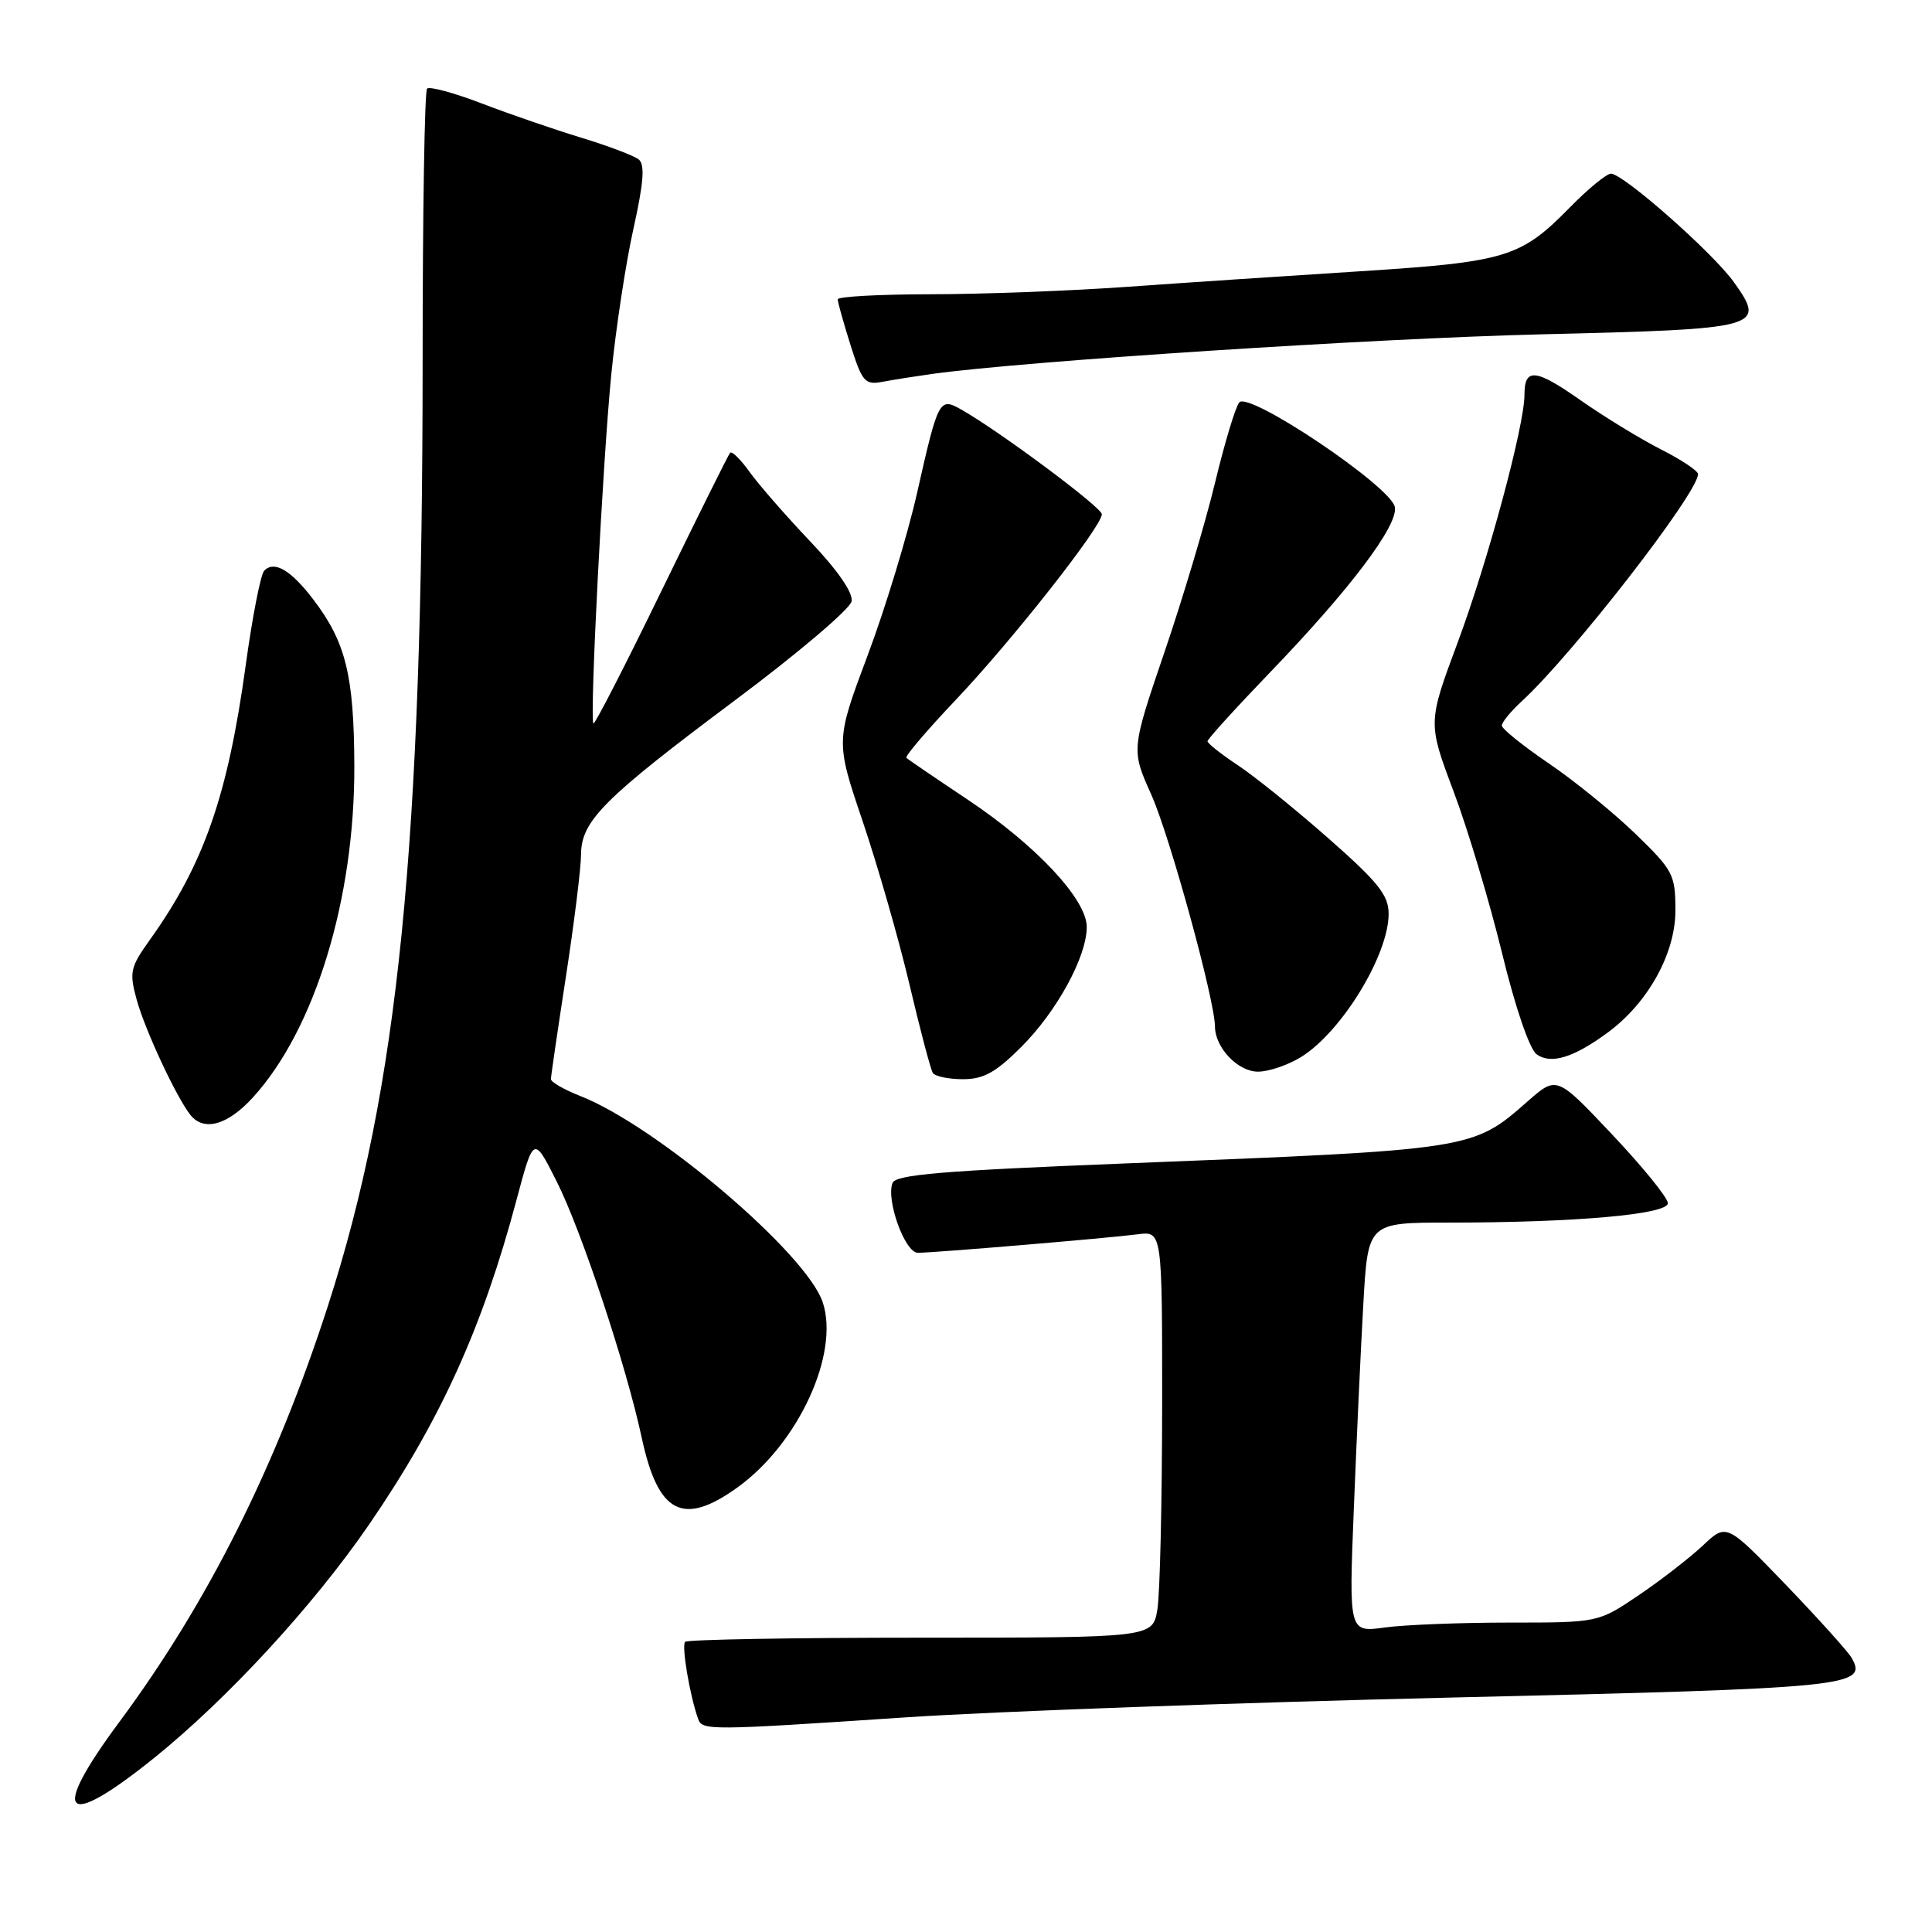 <?xml version="1.0" encoding="UTF-8" standalone="no"?>
<!DOCTYPE svg PUBLIC "-//W3C//DTD SVG 1.1//EN" "http://www.w3.org/Graphics/SVG/1.1/DTD/svg11.dtd" >
<svg xmlns="http://www.w3.org/2000/svg" xmlns:xlink="http://www.w3.org/1999/xlink" version="1.1" viewBox="0 0 256 256">
 <g >
 <path fill="currentColor"
d=" M 20.42 232.94 C 30.14 225.11 41.55 212.73 48.91 202.00 C 58.34 188.25 63.92 175.97 68.44 159.00 C 70.71 150.50 70.71 150.50 73.74 156.50 C 77.02 162.99 82.98 180.93 85.04 190.54 C 87.21 200.62 90.52 202.30 97.79 197.04 C 105.82 191.22 111.26 179.36 109.02 172.57 C 106.89 166.12 87.03 149.21 76.90 145.23 C 74.76 144.39 73.00 143.38 73.00 142.99 C 73.00 142.60 73.90 136.48 74.99 129.39 C 76.08 122.30 76.98 115.04 76.99 113.27 C 77.00 108.78 79.91 105.86 97.50 92.71 C 105.75 86.55 112.65 80.68 112.84 79.68 C 113.05 78.53 110.99 75.55 107.30 71.68 C 104.08 68.28 100.47 64.15 99.30 62.50 C 98.12 60.85 96.97 59.73 96.74 60.00 C 96.50 60.28 92.40 68.54 87.61 78.37 C 82.83 88.21 78.78 96.08 78.63 95.87 C 78.11 95.21 79.88 60.86 81.01 49.50 C 81.61 43.45 82.93 34.80 83.94 30.28 C 85.29 24.21 85.47 21.81 84.64 21.13 C 84.01 20.63 80.58 19.33 77.00 18.24 C 73.42 17.15 67.50 15.11 63.84 13.71 C 60.17 12.30 56.91 11.42 56.59 11.74 C 56.26 12.07 56.00 28.25 56.00 47.71 C 56.00 112.03 52.79 144.10 43.46 173.01 C 36.57 194.34 27.55 212.35 15.79 228.20 C 6.54 240.68 8.41 242.60 20.42 232.94 Z  M 120.00 227.56 C 131.82 226.77 164.45 225.59 192.50 224.93 C 245.17 223.70 247.50 223.47 245.36 219.69 C 244.89 218.86 240.96 214.50 236.64 210.00 C 228.77 201.83 228.77 201.83 225.64 204.79 C 223.91 206.41 220.09 209.38 217.14 211.37 C 211.78 215.00 211.78 215.00 200.03 215.00 C 193.57 215.00 186.13 215.29 183.50 215.65 C 178.73 216.31 178.73 216.31 179.39 199.90 C 179.75 190.88 180.31 178.66 180.65 172.75 C 181.26 162.00 181.26 162.00 191.98 162.00 C 208.76 162.00 221.00 160.91 221.00 159.43 C 221.00 158.72 217.69 154.64 213.64 150.35 C 206.28 142.55 206.28 142.55 202.46 145.90 C 195.10 152.37 195.32 152.33 149.15 154.16 C 124.93 155.12 118.69 155.64 118.26 156.75 C 117.39 159.04 119.91 166.00 121.62 166.00 C 123.80 166.00 146.85 164.06 150.75 163.55 C 154.00 163.13 154.00 163.13 153.99 186.31 C 153.98 199.07 153.70 211.19 153.36 213.25 C 152.74 217.00 152.74 217.00 122.04 217.00 C 105.15 217.00 91.09 217.25 90.78 217.55 C 90.29 218.05 91.39 224.63 92.50 227.75 C 93.05 229.31 93.81 229.31 120.00 227.56 Z  M 33.48 145.45 C 41.70 136.47 47.01 119.17 46.95 101.50 C 46.91 89.49 45.82 85.08 41.51 79.43 C 38.54 75.53 36.34 74.24 35.01 75.62 C 34.54 76.10 33.44 81.73 32.56 88.13 C 30.19 105.40 27.02 114.51 19.88 124.50 C 17.24 128.19 17.11 128.81 18.12 132.50 C 19.24 136.55 23.40 145.45 25.24 147.75 C 27.02 149.96 30.15 149.09 33.48 145.45 Z  M 135.33 138.72 C 140.05 134.00 144.00 126.76 144.00 122.83 C 144.00 119.18 137.29 112.00 128.20 105.94 C 123.96 103.11 120.32 100.63 120.10 100.42 C 119.89 100.21 122.83 96.76 126.64 92.74 C 134.05 84.94 146.00 69.76 146.00 68.14 C 146.00 67.23 132.33 57.06 127.34 54.25 C 124.47 52.63 124.32 52.90 121.52 65.30 C 120.25 70.93 117.30 80.63 114.96 86.86 C 110.71 98.20 110.71 98.20 114.33 108.89 C 116.31 114.76 119.10 124.47 120.51 130.45 C 121.92 136.43 123.31 141.70 123.60 142.16 C 123.88 142.62 125.68 143.00 127.59 143.00 C 130.33 143.00 131.94 142.11 135.33 138.72 Z  M 172.40 140.06 C 177.76 136.75 184.00 126.55 184.00 121.09 C 184.00 118.62 182.64 116.91 176.04 111.10 C 171.66 107.24 166.26 102.88 164.04 101.41 C 161.82 99.94 160.00 98.50 160.00 98.22 C 160.00 97.94 163.73 93.83 168.28 89.10 C 178.85 78.13 185.25 69.66 184.83 67.20 C 184.37 64.49 165.42 51.76 164.20 53.33 C 163.69 53.97 162.25 58.77 160.99 64.00 C 159.73 69.22 156.72 79.32 154.29 86.43 C 149.89 99.36 149.89 99.36 152.55 105.29 C 155.00 110.76 160.97 132.50 160.99 136.03 C 161.01 138.83 164.03 142.00 166.69 142.00 C 168.11 142.00 170.67 141.13 172.40 140.06 Z  M 213.07 136.79 C 218.40 132.85 222.00 126.33 222.00 120.64 C 222.00 115.88 221.71 115.34 216.70 110.48 C 213.78 107.66 208.61 103.45 205.20 101.14 C 201.79 98.82 199.00 96.57 199.00 96.14 C 199.00 95.70 200.19 94.26 201.64 92.92 C 208.37 86.74 225.00 65.31 225.00 62.82 C 225.00 62.39 222.78 60.91 220.07 59.54 C 217.36 58.16 212.58 55.24 209.44 53.04 C 203.45 48.84 202.00 48.70 202.00 52.31 C 202.00 56.41 197.13 74.46 193.15 85.13 C 189.19 95.77 189.19 95.77 192.60 104.85 C 194.48 109.84 197.36 119.46 199.01 126.21 C 200.76 133.43 202.66 138.99 203.60 139.69 C 205.49 141.08 208.52 140.15 213.07 136.79 Z  M 123.50 49.55 C 135.87 47.84 182.03 44.84 204.26 44.30 C 233.42 43.60 234.05 43.43 229.76 37.40 C 226.99 33.51 215.12 23.04 213.46 23.01 C 212.89 23.01 210.44 25.01 208.03 27.47 C 201.49 34.14 199.60 34.71 180.00 35.96 C 170.38 36.57 156.43 37.50 149.00 38.03 C 141.57 38.55 129.99 38.99 123.25 38.99 C 116.51 39.00 111.00 39.30 111.00 39.66 C 111.00 40.03 111.76 42.74 112.69 45.70 C 114.24 50.61 114.61 51.03 116.94 50.59 C 118.35 50.32 121.30 49.86 123.50 49.55 Z "/>
</g>
</svg>